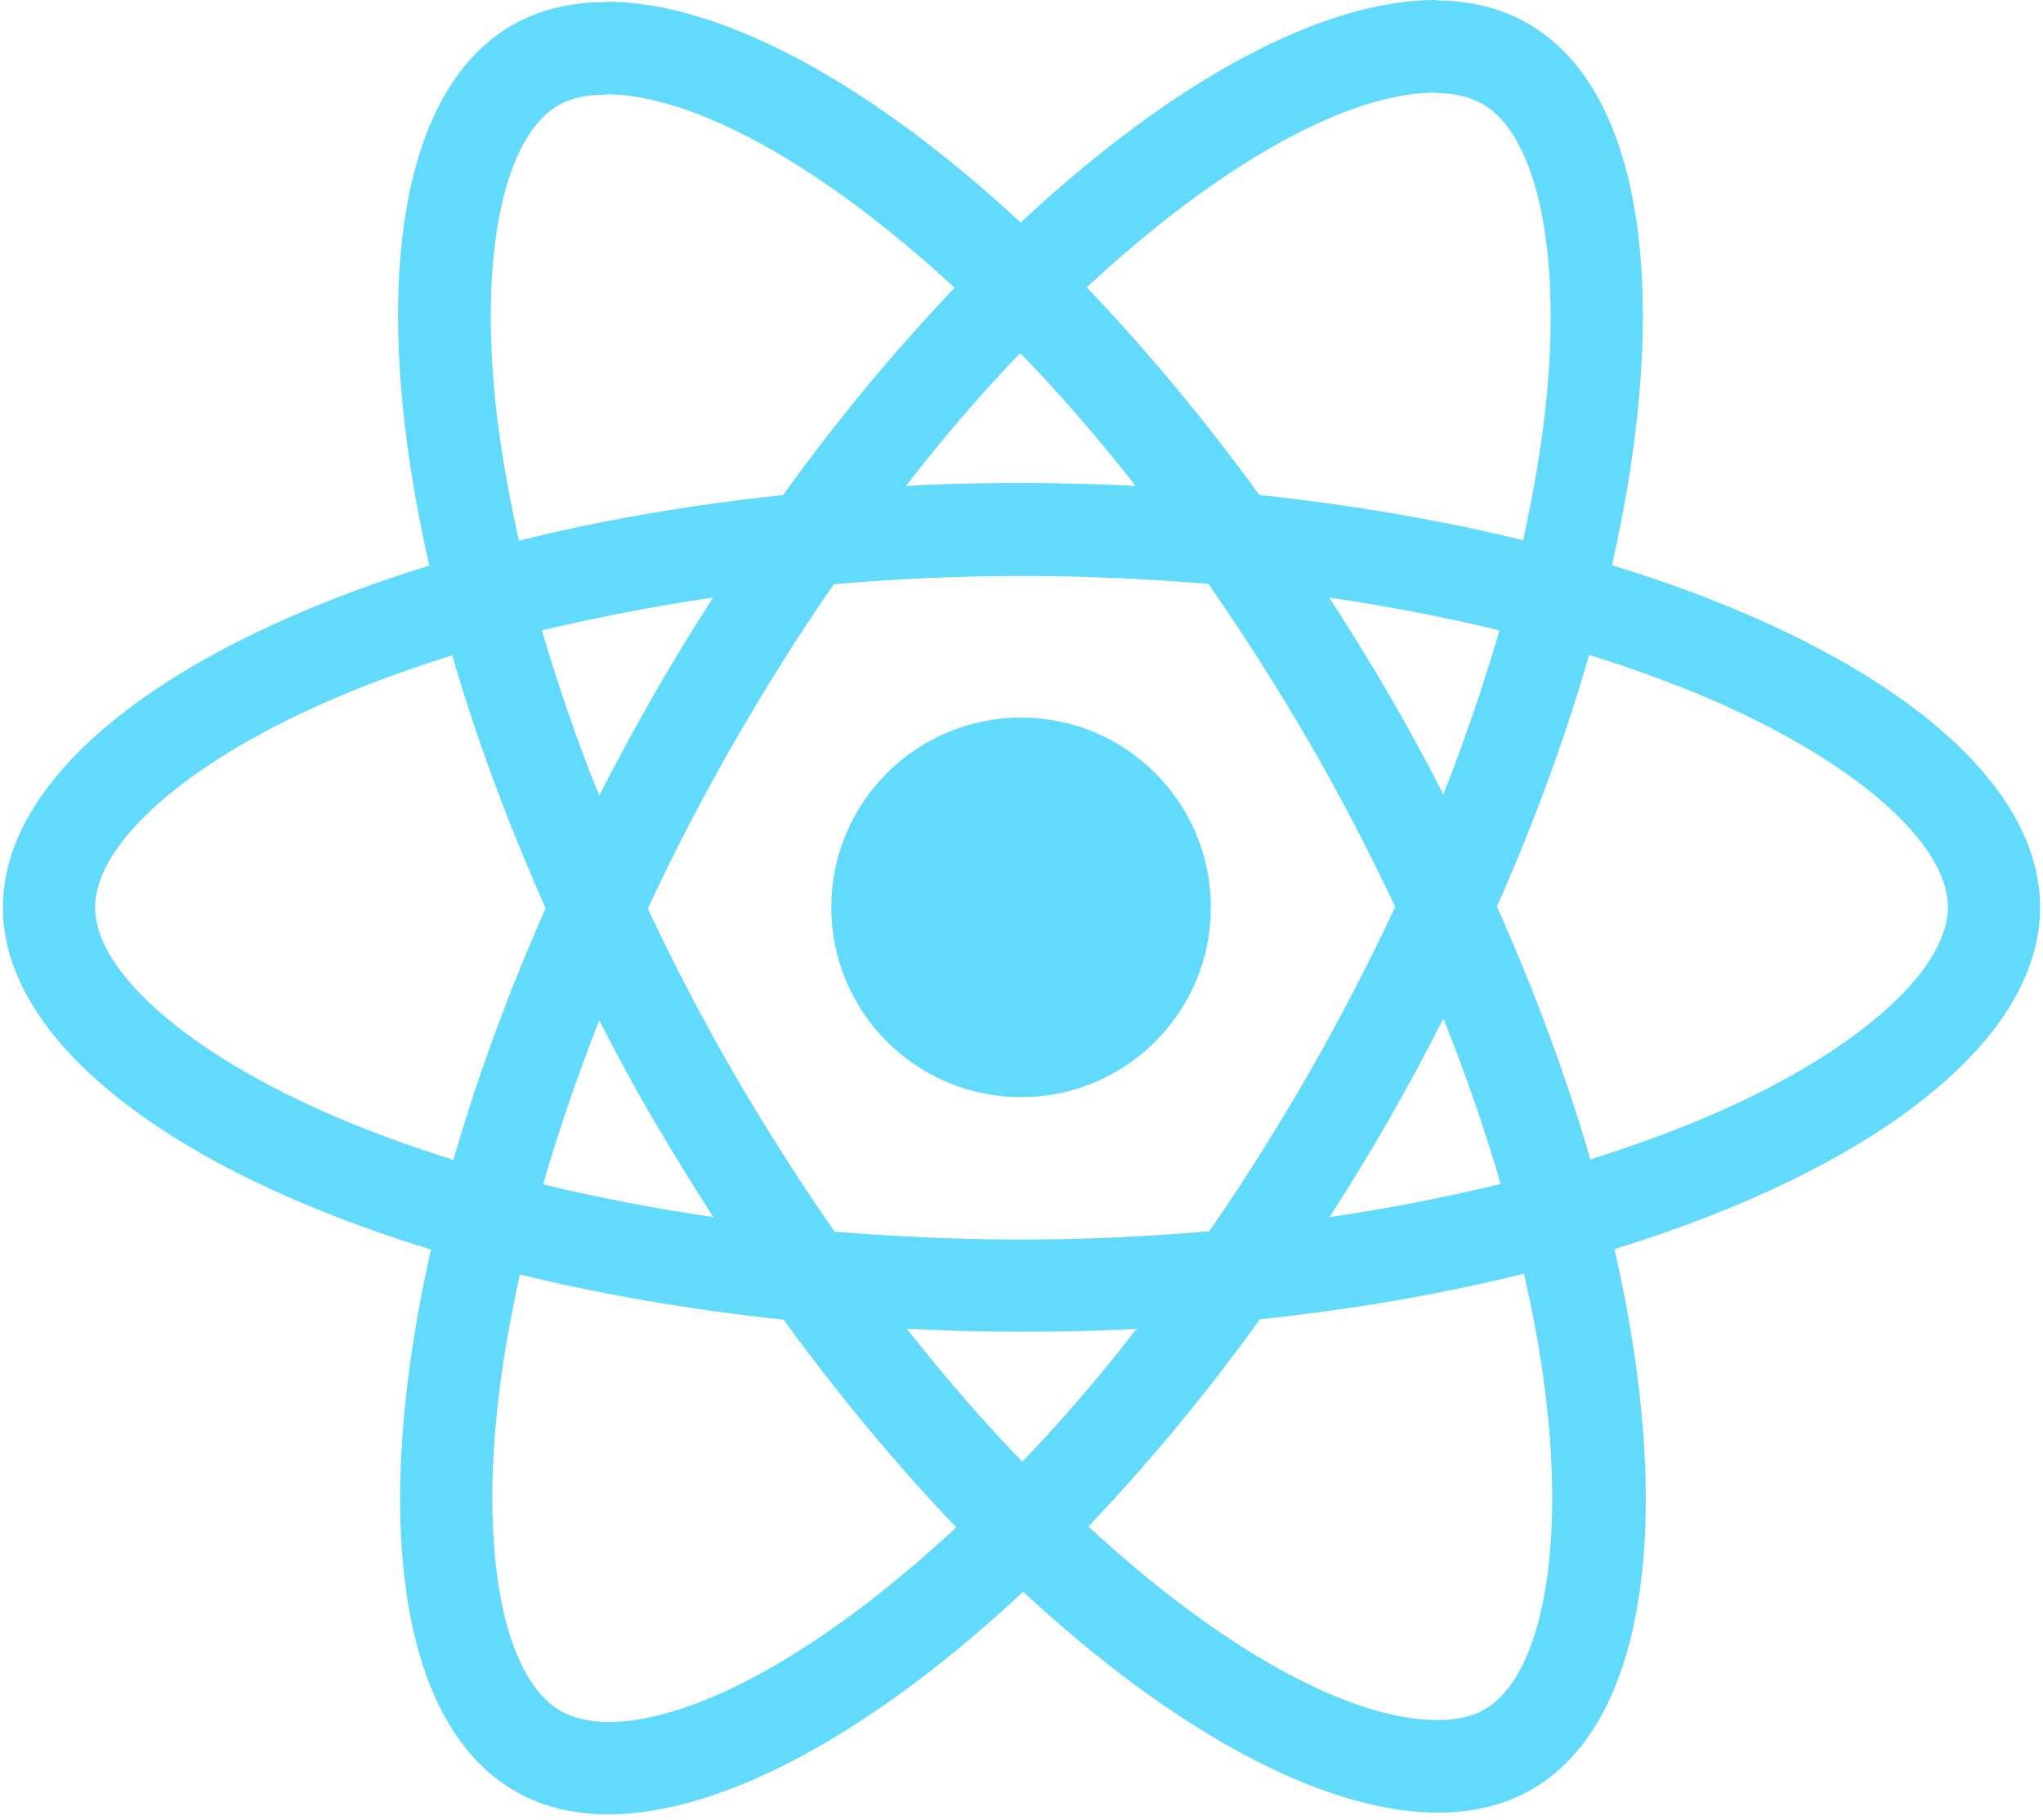<svg xmlns="http://www.w3.org/2000/svg" width="64" height="57" viewBox="0 0 64 57">
  <g fill="#61DAFB" fill-rule="evenodd">
    <path fill-rule="nonzero" d="M63.909,28.423 C63.909,24.195 58.615,20.189 50.498,17.704 C52.371,9.431 51.538,2.849 47.87,0.741 C47.024,0.247 46.036,0.013 44.956,0.013 L44.956,2.914 C45.554,2.914 46.036,3.031 46.439,3.252 C48.208,4.267 48.976,8.13 48.377,13.099 C48.234,14.322 48,15.61 47.714,16.924 C45.164,16.299 42.38,15.818 39.454,15.506 C37.698,13.099 35.876,10.914 34.042,9.002 C38.283,5.06 42.263,2.901 44.969,2.901 L44.969,0 C44.969,0 44.969,0 44.969,0 C41.392,0 36.709,2.55 31.974,6.972 C27.239,2.576 22.556,0.052 18.979,0.052 L18.979,2.953 C21.672,2.953 25.665,5.099 29.906,9.015 C28.085,10.927 26.263,13.099 24.533,15.506 C21.593,15.818 18.81,16.299 16.26,16.937 C15.961,15.636 15.74,14.374 15.584,13.164 C14.972,8.195 15.727,4.332 17.483,3.304 C17.873,3.07 18.38,2.966 18.979,2.966 L18.979,0.065 C18.979,0.065 18.979,0.065 18.979,0.065 C17.886,0.065 16.898,0.299 16.039,0.793 C12.384,2.901 11.564,9.47 13.45,17.717 C5.359,20.215 0.091,24.208 0.091,28.423 C0.091,32.65 5.385,36.657 13.502,39.141 C11.629,47.415 12.462,53.997 16.13,56.104 C16.976,56.598 17.964,56.833 19.057,56.833 C22.634,56.833 27.317,54.283 32.052,49.86 C36.787,54.257 41.47,56.78 45.047,56.78 C46.14,56.78 47.128,56.546 47.987,56.052 C51.642,53.945 52.462,47.376 50.576,39.128 C58.641,36.644 63.909,32.637 63.909,28.423 Z M46.972,19.746 C46.491,21.424 45.893,23.154 45.216,24.885 C44.683,23.844 44.124,22.803 43.512,21.763 C42.914,20.722 42.276,19.707 41.639,18.719 C43.486,18.992 45.268,19.33 46.972,19.746 Z M41.015,33.6 C40,35.356 38.959,37.021 37.88,38.569 C35.941,38.738 33.977,38.829 32,38.829 C30.036,38.829 28.072,38.738 26.146,38.582 C25.067,37.034 24.013,35.382 22.998,33.639 C22.01,31.935 21.112,30.205 20.293,28.462 C21.099,26.719 22.01,24.976 22.985,23.272 C24,21.515 25.041,19.85 26.12,18.302 C28.059,18.133 30.023,18.042 32,18.042 C33.964,18.042 35.928,18.133 37.854,18.289 C38.933,19.837 39.987,21.489 41.002,23.233 C41.99,24.937 42.888,26.667 43.707,28.41 C42.888,30.153 41.99,31.896 41.015,33.6 Z M45.216,31.909 C45.919,33.652 46.517,35.395 47.011,37.086 C45.307,37.502 43.512,37.854 41.652,38.127 C42.289,37.125 42.927,36.098 43.525,35.044 C44.124,34.003 44.683,32.95 45.216,31.909 Z M32.026,45.789 C30.816,44.54 29.607,43.148 28.41,41.626 C29.58,41.678 30.777,41.717 31.987,41.717 C33.21,41.717 34.42,41.691 35.603,41.626 C34.433,43.148 33.223,44.54 32.026,45.789 Z M22.348,38.127 C20.501,37.854 18.719,37.515 17.015,37.099 C17.496,35.421 18.094,33.691 18.771,31.961 C19.304,33.002 19.863,34.042 20.475,35.083 C21.086,36.124 21.711,37.138 22.348,38.127 Z M31.961,11.057 C33.171,12.306 34.38,13.698 35.577,15.22 C34.407,15.167 33.21,15.128 32,15.128 C30.777,15.128 29.567,15.154 28.384,15.22 C29.554,13.698 30.764,12.306 31.961,11.057 Z M22.335,18.719 C21.698,19.72 21.06,20.748 20.462,21.802 C19.863,22.842 19.304,23.883 18.771,24.924 C18.068,23.18 17.47,21.437 16.976,19.746 C18.68,19.343 20.475,18.992 22.335,18.719 Z M10.563,35.005 C5.958,33.041 2.979,30.465 2.979,28.423 C2.979,26.38 5.958,23.792 10.563,21.841 C11.681,21.359 12.904,20.93 14.166,20.527 C14.907,23.076 15.883,25.73 17.093,28.449 C15.896,31.154 14.933,33.795 14.205,36.332 C12.917,35.928 11.694,35.486 10.563,35.005 Z M17.561,53.593 C15.792,52.579 15.024,48.715 15.623,43.746 C15.766,42.524 16,41.236 16.286,39.922 C18.836,40.546 21.62,41.028 24.546,41.34 C26.302,43.746 28.124,45.932 29.958,47.844 C25.717,51.785 21.737,53.945 19.031,53.945 C18.446,53.932 17.951,53.815 17.561,53.593 Z M48.416,43.681 C49.028,48.65 48.273,52.514 46.517,53.541 C46.127,53.776 45.62,53.88 45.021,53.88 C42.328,53.88 38.335,51.733 34.094,47.818 C35.915,45.906 37.737,43.733 39.467,41.327 C42.407,41.015 45.19,40.533 47.74,39.896 C48.039,41.21 48.273,42.472 48.416,43.681 Z M53.424,35.005 C52.306,35.486 51.083,35.915 49.821,36.319 C49.08,33.769 48.104,31.115 46.894,28.397 C48.091,25.691 49.054,23.05 49.782,20.514 C51.07,20.917 52.293,21.359 53.437,21.841 C58.042,23.805 61.021,26.38 61.021,28.423 C61.008,30.465 58.029,33.054 53.424,35.005 Z"/>
    <circle cx="31.987" cy="28.423" r="5.945" fill-rule="nonzero"/>
  </g>
</svg>
